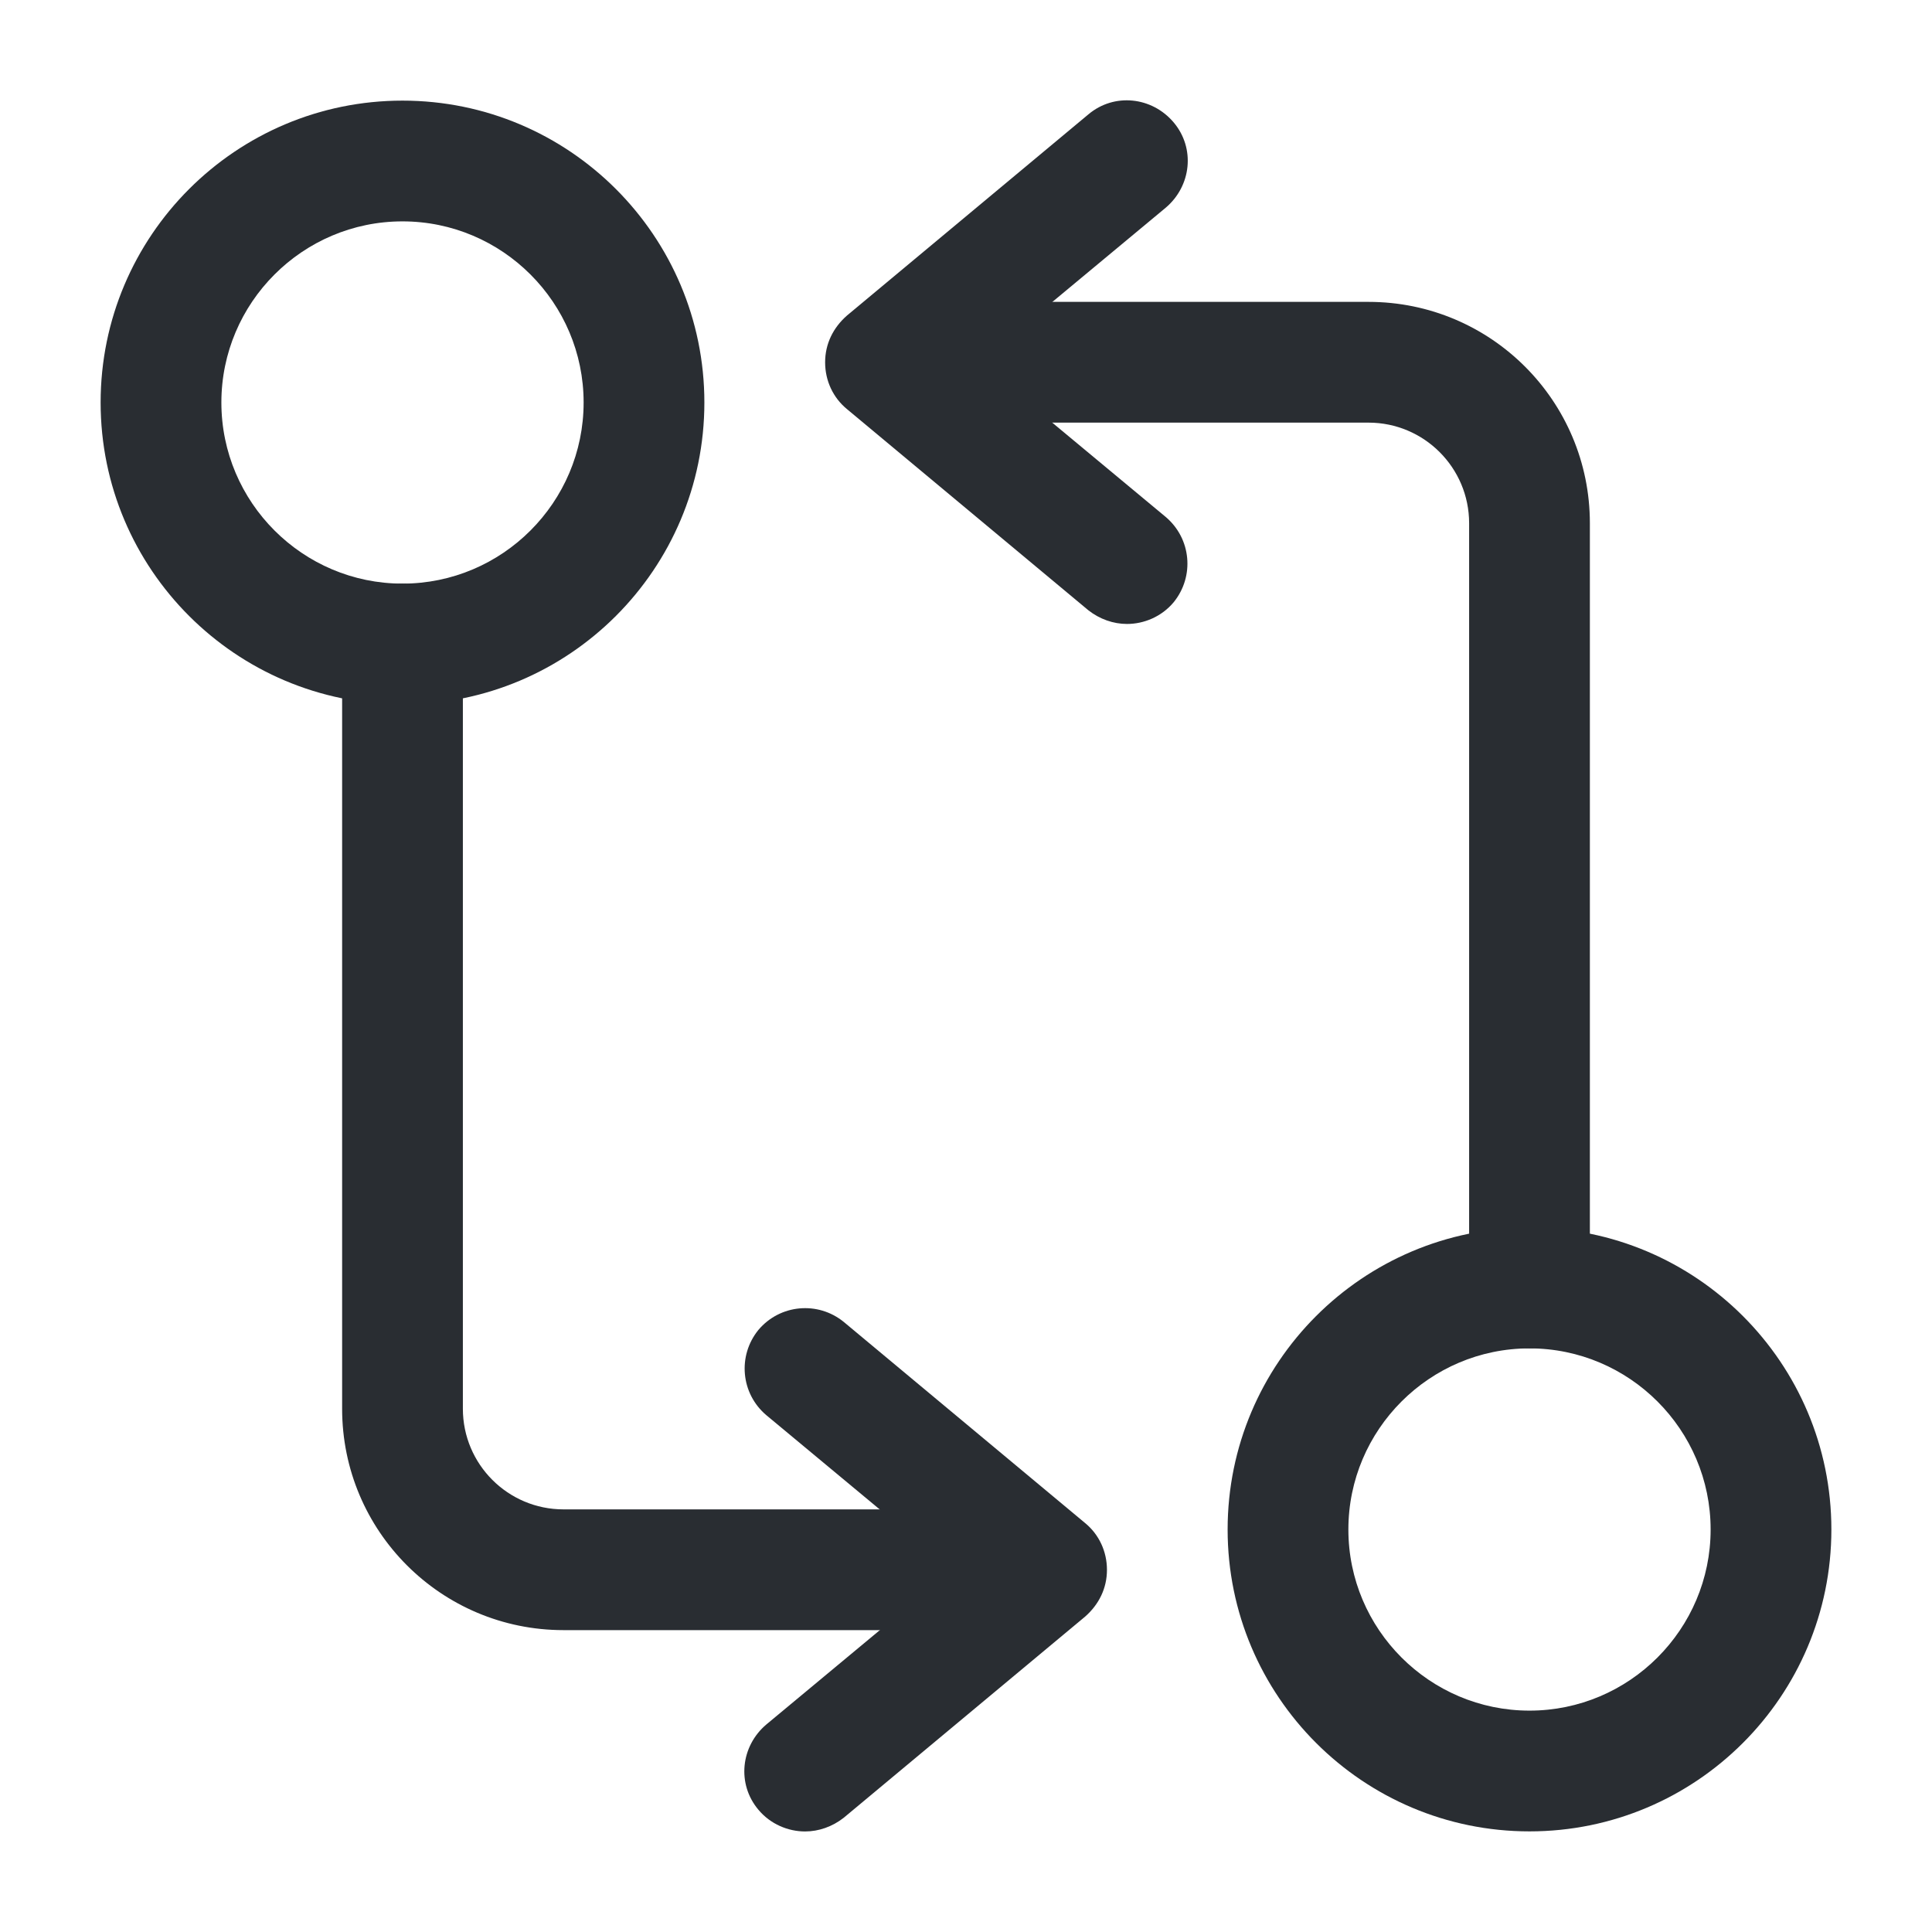 <svg width="24" height="24" viewBox="0 0 24 24" fill="none" xmlns="http://www.w3.org/2000/svg">
<path d="M19 16.75C18.59 16.75 18.25 16.41 18.25 16V6.5C18.25 5.81 17.69 5.25 17 5.25H11.5C11.09 5.25 10.75 4.91 10.75 4.5C10.75 4.09 11.09 3.75 11.5 3.75H17C18.52 3.75 19.75 4.98 19.75 6.5V16C19.75 16.41 19.41 16.75 19 16.75Z" fill="#292D32"/>
<path d="M14 7.751C13.83 7.751 13.66 7.691 13.52 7.581L10.52 5.081C10.35 4.941 10.25 4.731 10.25 4.501C10.25 4.271 10.35 4.071 10.52 3.921L13.52 1.421C13.84 1.151 14.31 1.201 14.58 1.521C14.85 1.841 14.8 2.311 14.48 2.581L12.17 4.501L14.48 6.421C14.8 6.691 14.84 7.161 14.58 7.481C14.43 7.661 14.21 7.751 14 7.751Z" fill="#292D32"/>
<path d="M19 22.75C16.93 22.75 15.25 21.07 15.25 19C15.25 16.93 16.93 15.25 19 15.25C21.07 15.25 22.75 16.93 22.75 19C22.75 21.07 21.07 22.75 19 22.75ZM19 16.75C17.76 16.75 16.75 17.76 16.75 19C16.75 20.24 17.76 21.25 19 21.25C20.24 21.25 21.25 20.24 21.25 19C21.25 17.76 20.24 16.75 19 16.75Z" fill="#292D32"/>
<path d="M12.5 20.25H7C5.48 20.25 4.25 19.02 4.25 17.5V8C4.25 7.59 4.59 7.25 5 7.25C5.41 7.25 5.75 7.59 5.75 8V17.5C5.75 18.19 6.31 18.75 7 18.75H12.5C12.91 18.75 13.25 19.09 13.25 19.5C13.25 19.91 12.91 20.25 12.5 20.25Z" fill="#292D32"/>
<path d="M10.001 22.751C9.791 22.751 9.571 22.661 9.421 22.481C9.151 22.161 9.201 21.691 9.521 21.421L11.831 19.501L9.521 17.581C9.201 17.311 9.161 16.841 9.421 16.521C9.691 16.201 10.161 16.161 10.481 16.421L13.481 18.921C13.651 19.061 13.751 19.271 13.751 19.501C13.751 19.731 13.651 19.931 13.481 20.081L10.481 22.581C10.341 22.691 10.171 22.751 10.001 22.751Z" fill="#292D32"/>
<path d="M5 8.75C2.93 8.75 1.25 7.07 1.25 5C1.25 2.93 2.93 1.25 5 1.25C7.07 1.25 8.75 2.93 8.75 5C8.75 7.07 7.07 8.75 5 8.75ZM5 2.75C3.76 2.75 2.75 3.76 2.75 5C2.75 6.24 3.76 7.25 5 7.25C6.24 7.25 7.25 6.24 7.25 5C7.25 3.76 6.24 2.75 5 2.75Z" fill="#292D32"/>
</svg>
